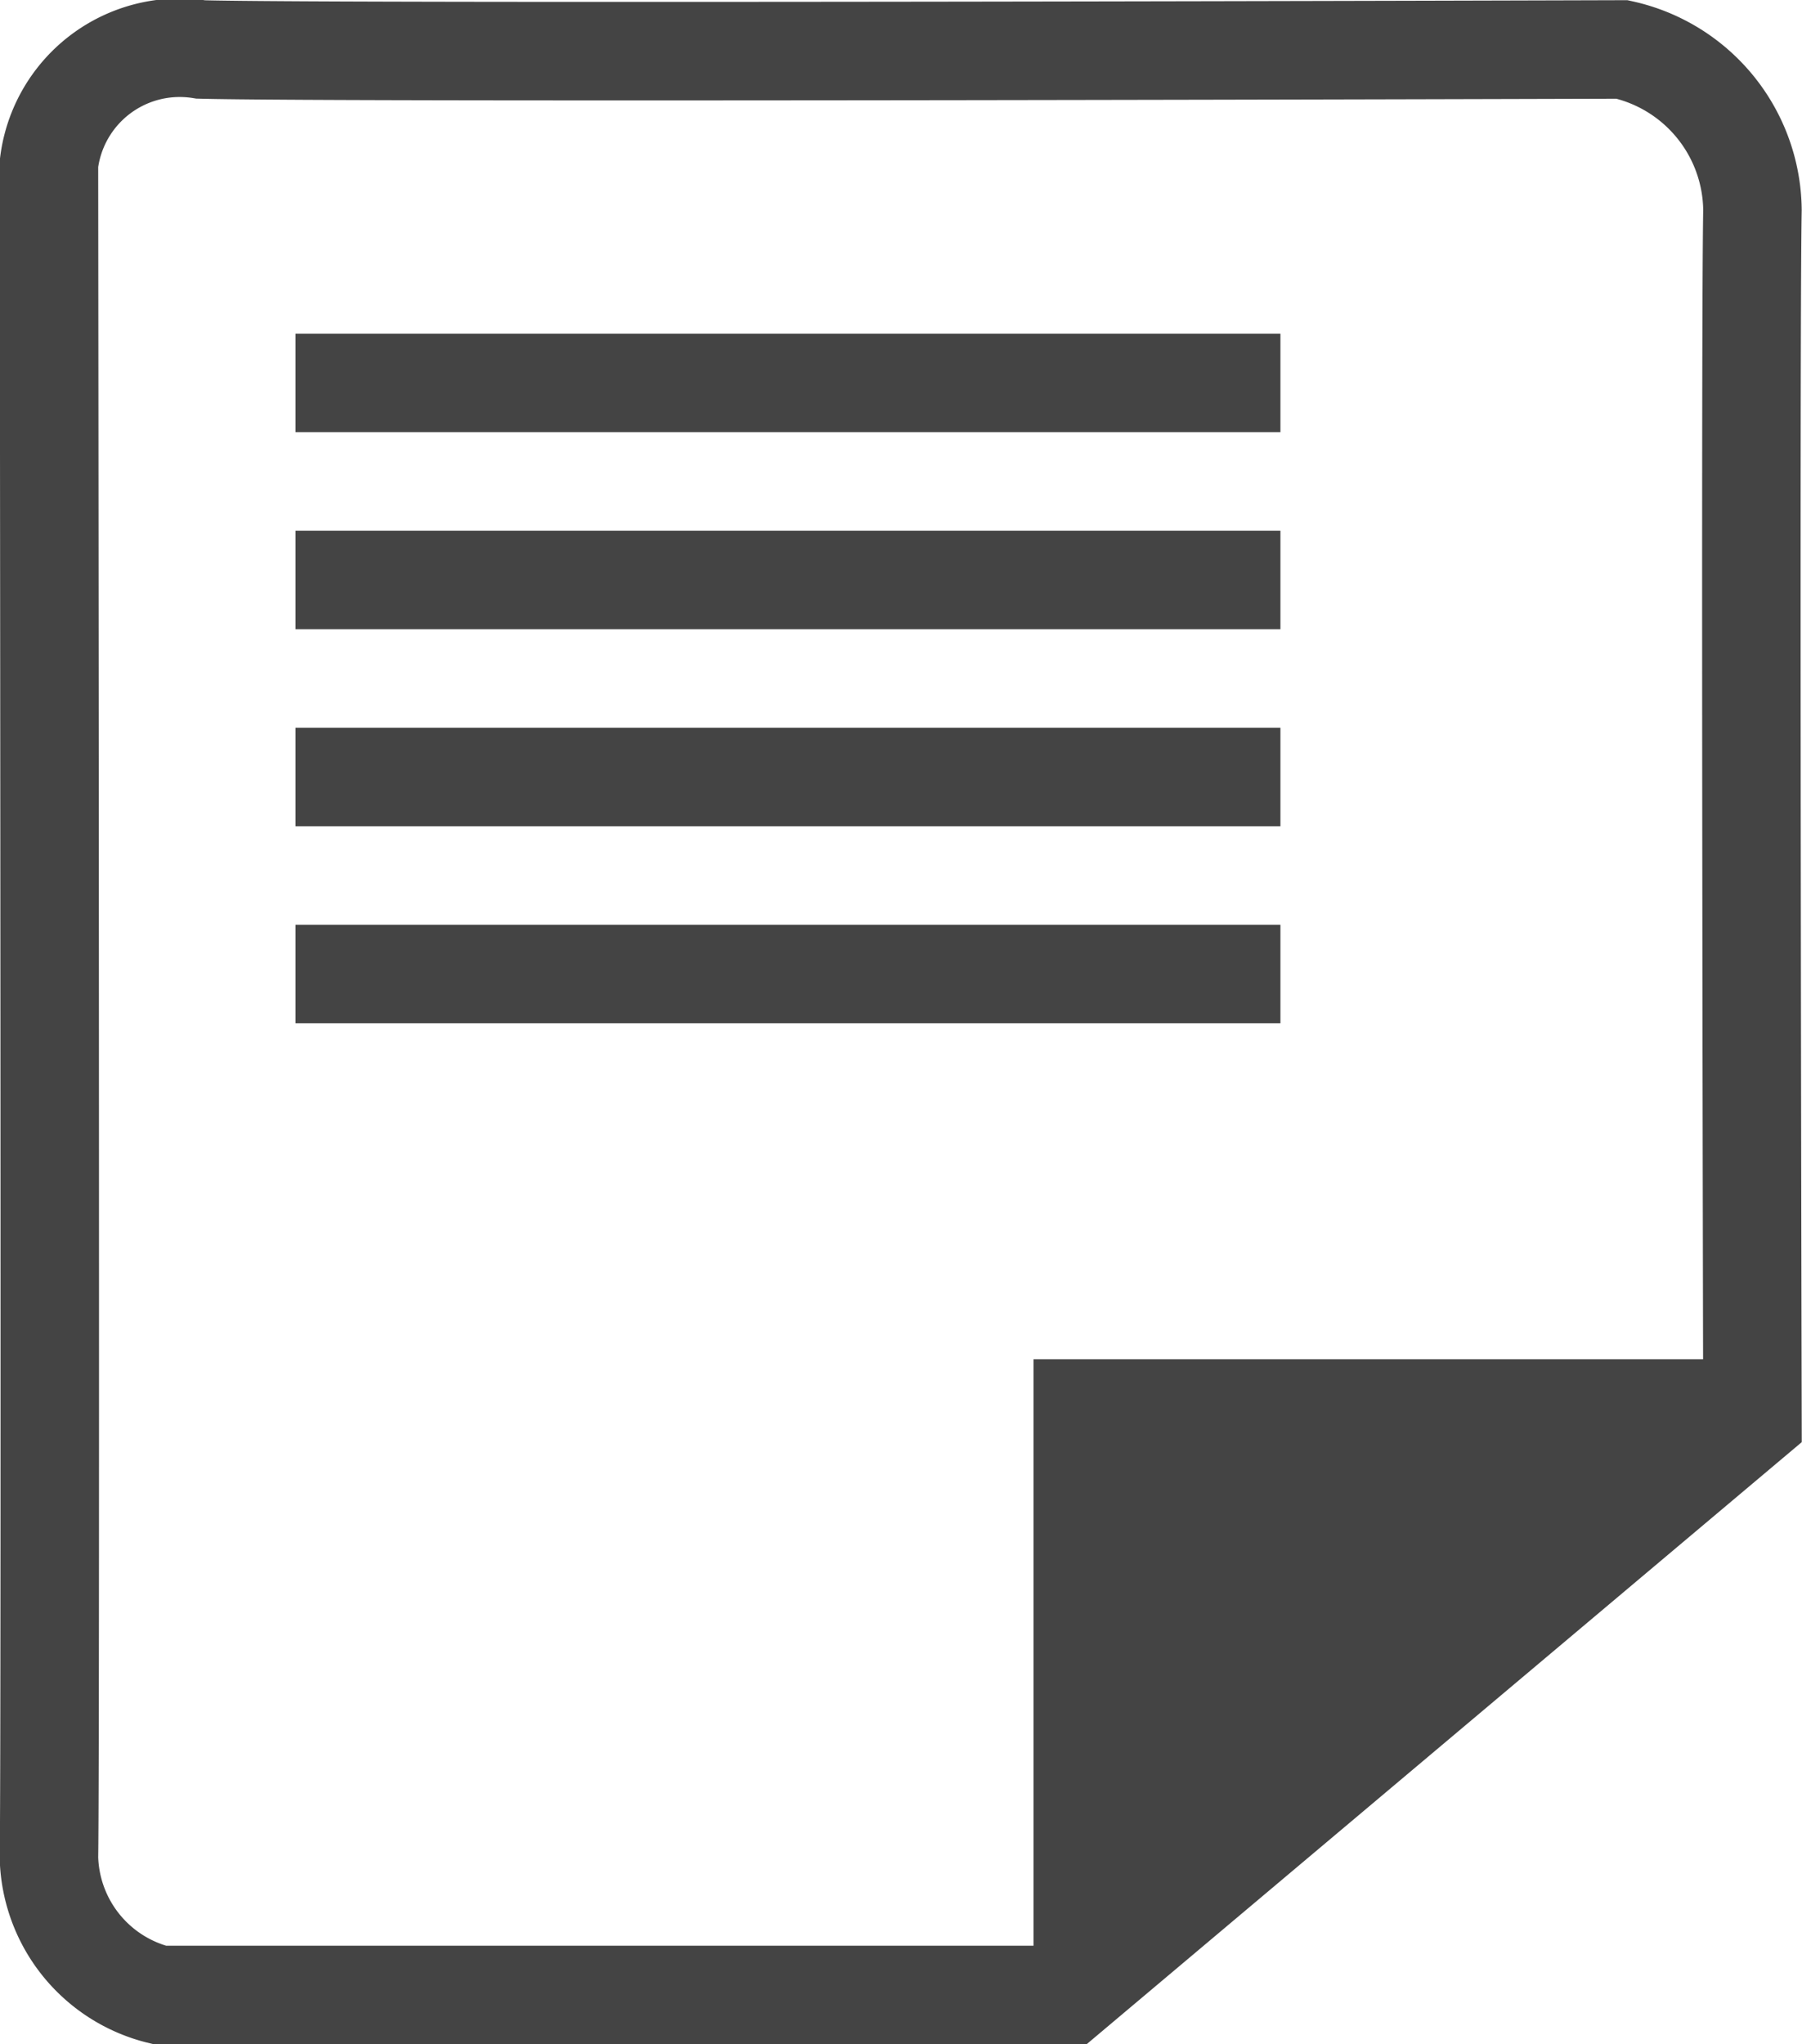 <svg xmlns="http://www.w3.org/2000/svg" width="18.297" height="20.751" viewBox="0 0 18.297 20.751"><g transform="translate(-785.249 -915.063)"><path d="M7215.1,896.57h-9.231a1.475,1.475,0,0,1-1.123-1.394c.019-1.113,0-17.194,0-17.194a1.337,1.337,0,0,1,1.542-1.161c1.46.039,14.431,0,14.431,0a1.687,1.687,0,0,1,1.324,1.63c-.025,1.334,0,12.275,0,12.275Z" transform="translate(-6419 38.744)" fill="none" stroke="#444" stroke-width="1"/><path d="M1256.185,748.92h-7.493v6.475Z" transform="translate(-452.949 179.941)" fill="#444"/><line x2="10" transform="translate(788.25 918.95)" fill="none" stroke="#444" stroke-width="1"/><line x2="10" transform="translate(788.25 920.95)" fill="none" stroke="#444" stroke-width="1"/><line x2="10" transform="translate(788.25 922.95)" fill="none" stroke="#444" stroke-width="1"/><line x2="10" transform="translate(788.25 924.95)" fill="none" stroke="#444" stroke-width="1"/></g></svg>